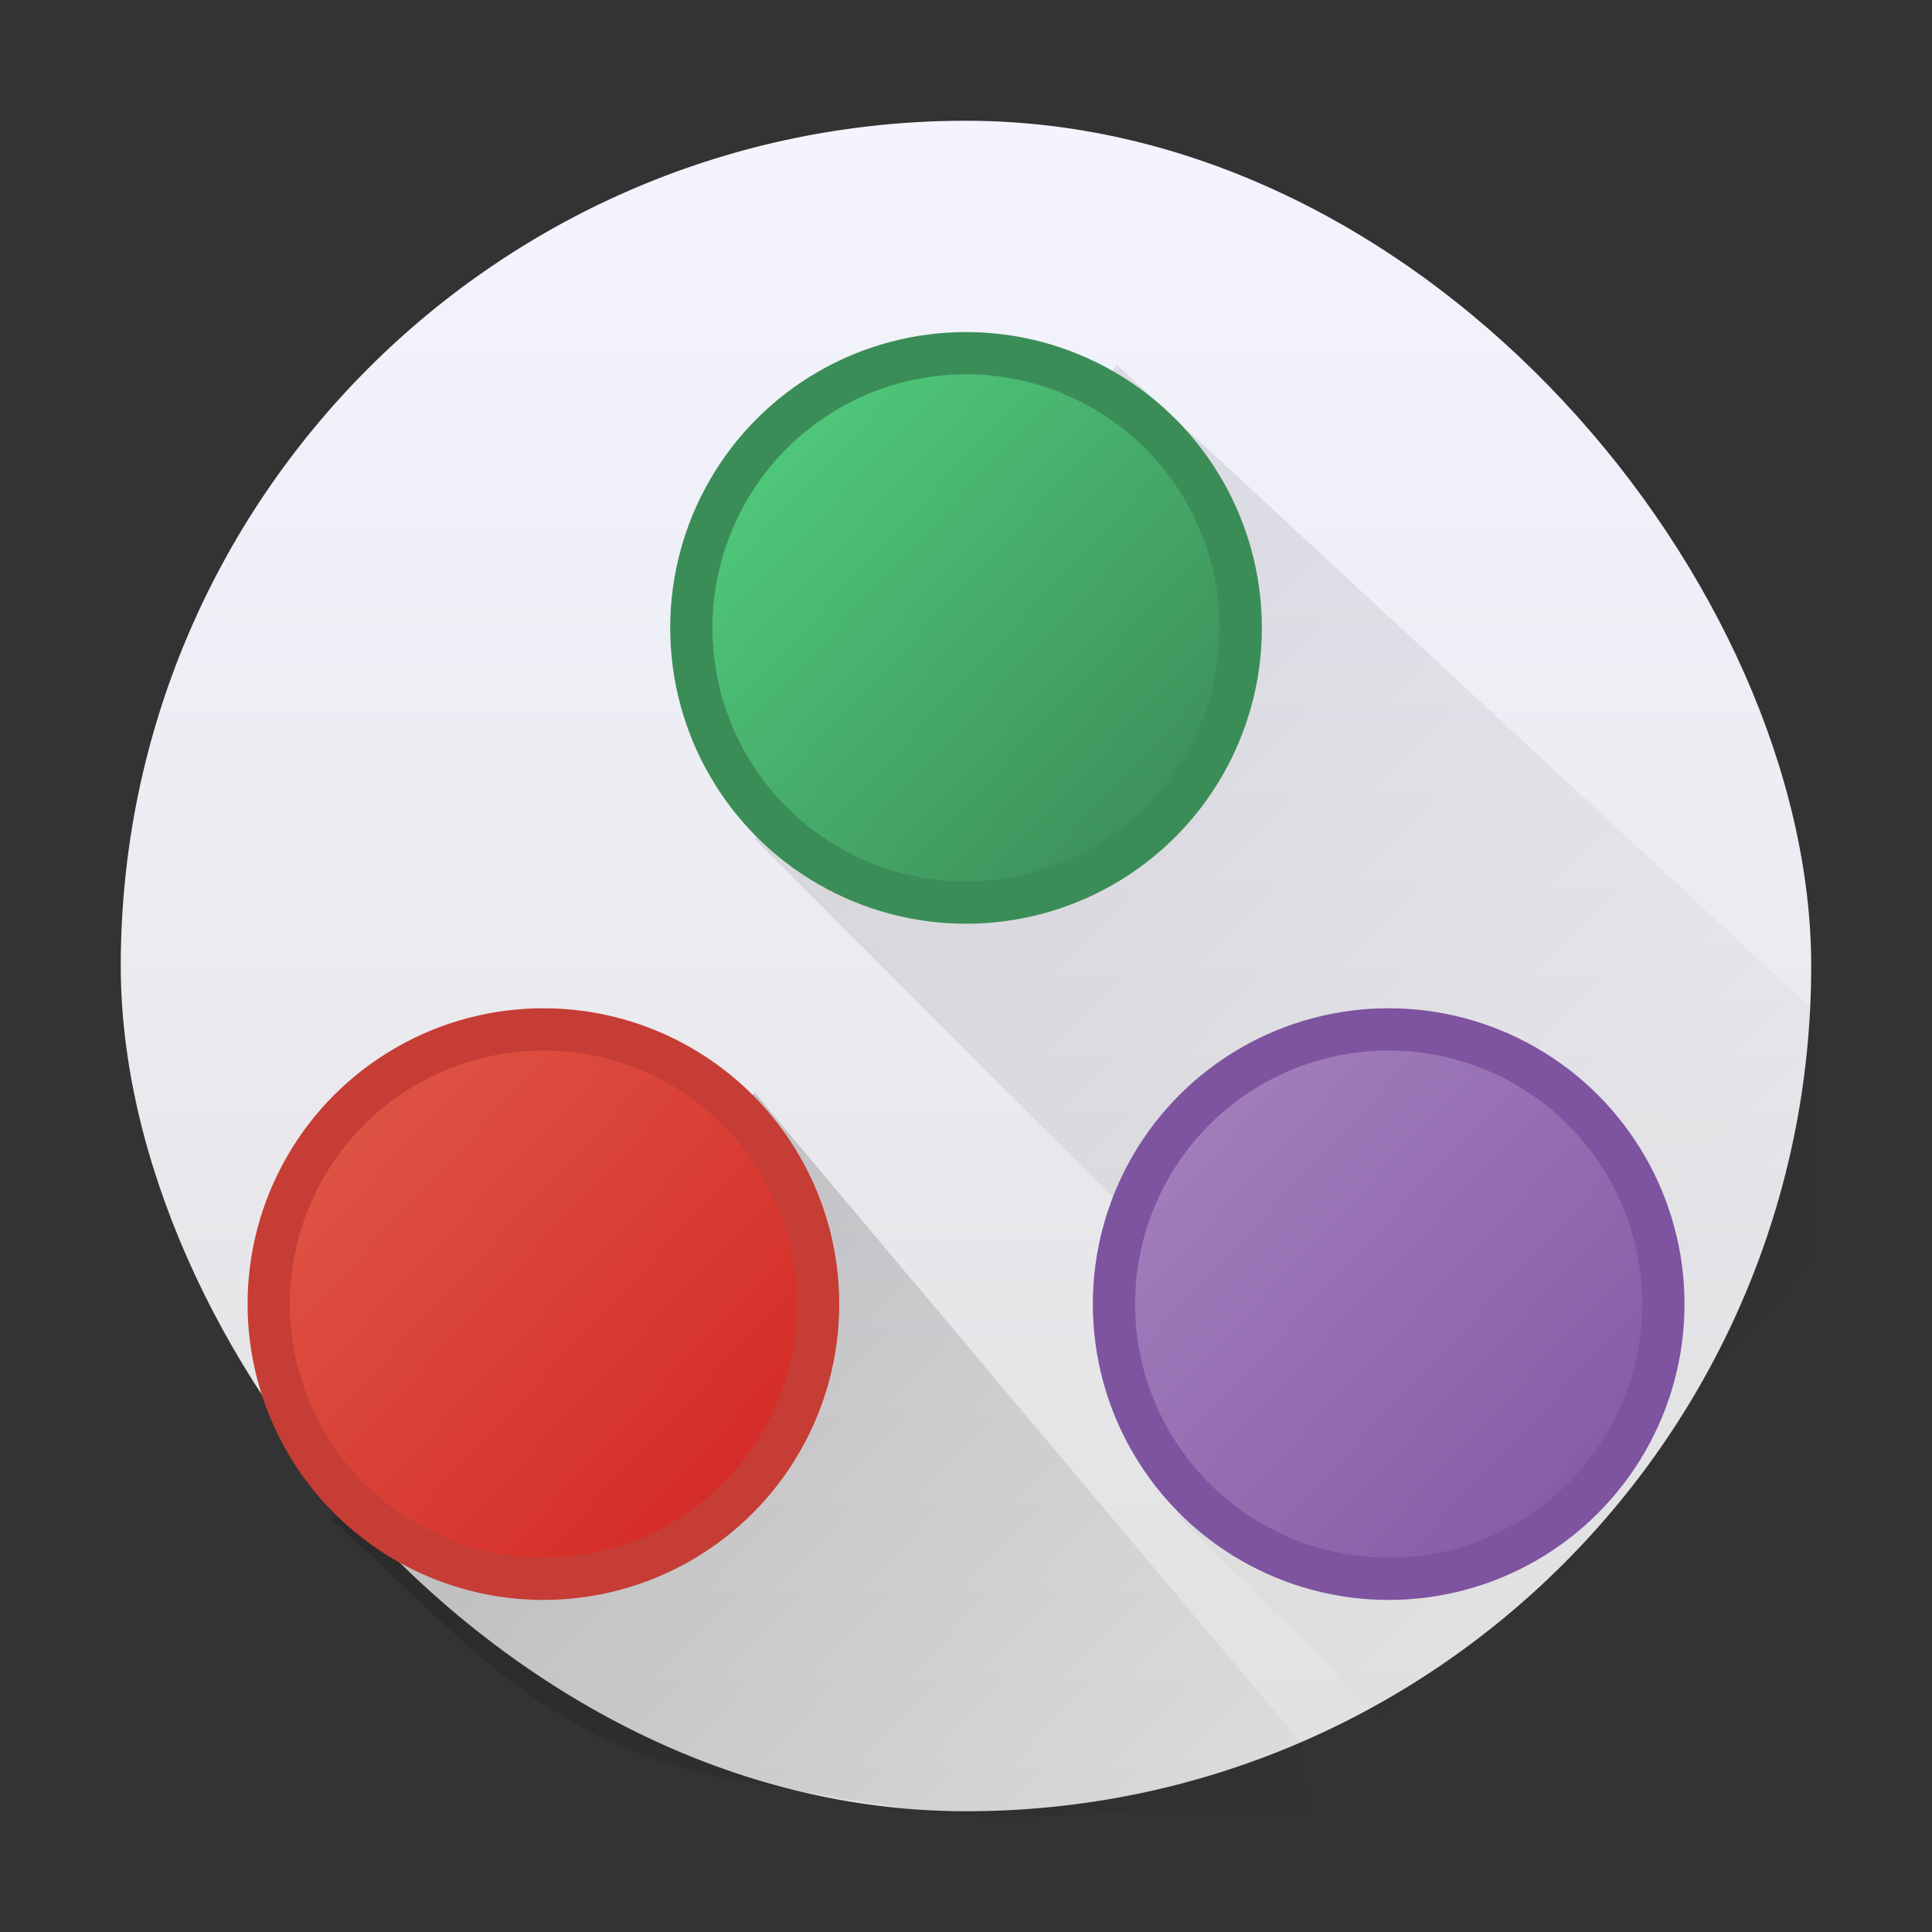 <?xml version="1.0" encoding="UTF-8" standalone="no"?>
<svg
   viewBox="0 0 48 48"
   version="1.1"
   id="svg11"
   sodipodi:docname="juliabackend.svg"
   inkscape:version="1.2.1 (9c6d41e410, 2022-07-14)"
   xmlns:inkscape="http://www.inkscape.org/namespaces/inkscape"
   xmlns:sodipodi="http://sodipodi.sourceforge.net/DTD/sodipodi-0.dtd"
   xmlns:xlink="http://www.w3.org/1999/xlink"
   xmlns="http://www.w3.org/2000/svg"
   xmlns:svg="http://www.w3.org/2000/svg"
   xmlns:rdf="http://www.w3.org/1999/02/22-rdf-syntax-ns#"
   xmlns:cc="http://creativecommons.org/ns#"
   xmlns:dc="http://purl.org/dc/elements/1.1/">
  <rect x="0" y="0" width="48" height="48" fill="#333333" stroke="none"/>
  <defs
     id="defs15">
    <linearGradient
       gradientUnits="userSpaceOnUse"
       y2="504.133"
       x2="407.687"
       y1="543.768"
       x1="407.626"
       id="linearGradient4236"
       xlink:href="#0"
       gradientTransform="matrix(1.05,0,0,1.05,-404.991,-525.99)" />
    <linearGradient
       gradientTransform="matrix(2.364,0,0,2.364,278.059,438.052)"
       gradientUnits="userSpaceOnUse"
       y2="1.017"
       x2="26.442"
       y1="47.39"
       x1="27.456"
       id="0">
      <stop
         id="stop843"
         stop-color="#e1e1e1" />
      <stop
         id="stop845"
         offset="1"
         stop-color="#f4f4ff" />
    </linearGradient>
    <linearGradient
       id="linearGradient4214">
      <stop
         id="stop895"
         offset="0"
         style="stop-color:#000000;stop-opacity:1;" />
      <stop
         id="stop897"
         offset="1"
         style="stop-color:#000000;stop-opacity:0;" />
    </linearGradient>
    <linearGradient
       id="linearGradient4454">
      <stop
         id="stop900"
         offset="0"
         style="stop-color:#d21e1e;stop-opacity:1" />
      <stop
         id="stop902"
         offset="1"
         style="stop-color:#e05e4c;stop-opacity:1" />
    </linearGradient>
    <linearGradient
       id="linearGradient4422-8">
      <stop
         id="stop912"
         offset="0"
         style="stop-color:#377d50;stop-opacity:1" />
      <stop
         id="stop914"
         offset="1"
         style="stop-color:#54d883;stop-opacity:1" />
    </linearGradient>
    <linearGradient
       gradientTransform="translate(0.001,-0.002)"
       gradientUnits="userSpaceOnUse"
       y2="44"
       x2="44"
       y1="4"
       x1="4"
       id="linearGradient4220"
       xlink:href="#linearGradient4214" />
    <linearGradient
       inkscape:collect="always"
       xlink:href="#linearGradient4422-8"
       id="linearGradient979"
       x1="32"
       y1="31"
       x2="17"
       y2="17"
       gradientUnits="userSpaceOnUse" />
    <linearGradient
       inkscape:collect="always"
       xlink:href="#linearGradient4167"
       id="linearGradient979-6"
       x1="32"
       y1="31"
       x2="17"
       y2="17"
       gradientUnits="userSpaceOnUse" />
    <linearGradient
       inkscape:collect="always"
       xlink:href="#linearGradient4454"
       id="linearGradient979-6-2"
       x1="32"
       y1="31"
       x2="17"
       y2="17"
       gradientUnits="userSpaceOnUse" />
    <linearGradient
       id="linearGradient4167">
      <stop
         id="stop1055"
         offset="0"
         style="stop-color:#7d519e;stop-opacity:1;" />
      <stop
         id="stop1057"
         offset="1"
         style="stop-color:#a987c2;stop-opacity:1" />
    </linearGradient>
    <linearGradient
       gradientTransform="translate(7 4)"
       gradientUnits="userSpaceOnUse"
       x2="29.13"
       y2="22.13"
       x1="11"
       y1="4"
       id="f">
      <stop
         id="stop1126" />
      <stop
         id="stop1128"
         stop-opacity="0"
         offset="1" />
    </linearGradient>
    <linearGradient
       gradientUnits="userSpaceOnUse"
       x2="43"
       y2="29"
       x1="23"
       y1="10"
       id="h"
       xlink:href="#f"
       gradientTransform="matrix(1.05,0,0,1.05,5.101,-0.15)" />
    <linearGradient
       gradientUnits="userSpaceOnUse"
       x2="43"
       y2="29"
       x1="23"
       y1="10"
       id="h-9"
       xlink:href="#f"
       gradientTransform="matrix(1.05,0,0,1.05,5.101,-0.15)" />
  </defs>
  <sodipodi:namedview
     pagecolor="#ffffff"
     bordercolor="#666666"
     borderopacity="1"
     objecttolerance="10"
     gridtolerance="10"
     guidetolerance="10"
     inkscape:pageopacity="0"
     inkscape:pageshadow="2"
     inkscape:window-width="1920"
     inkscape:window-height="1011"
     id="namedview13"
     showgrid="false"
     inkscape:zoom="13.906433"
     inkscape:cx="31.496215"
     inkscape:cy="25.312026"
     inkscape:window-x="0"
     inkscape:window-y="0"
     inkscape:window-maximized="1"
     inkscape:current-layer="svg11"
     inkscape:showpageshadow="2"
     inkscape:pagecheckerboard="0"
     inkscape:deskcolor="#d1d1d1">
    <inkscape:grid
       type="xygrid"
       id="grid835" />
  </sodipodi:namedview>
  <linearGradient
     id="a"
     gradientUnits="userSpaceOnUse"
     x1="4"
     x2="4"
     y1="3"
     y2="45">
    <stop
       offset="0"
       stop-color="#78da06"
       id="stop2" />
    <stop
       offset="1"
       stop-color="#42a603"
       id="stop4" />
  </linearGradient>
  <rect
     style="fill:url(#linearGradient4236);fill-opacity:1;stroke-width:1.05"
     width="41.999"
     height="42"
     x="3"
     y="3"
     ry="21"
     rx="21"
     id="rect850" />
  <path
     id="path1154"
     d="M 27.749,9.062 18.75,20.85 29.25,31.35 v 6.3 l 7.35,7.35 H 45 V 25.05 Z"
     inkscape:connector-curvature="0"
     style="opacity:0.092;fill:url(#h);fill-rule:evenodd;stroke-width:1.05"
     sodipodi:nodetypes="cccccccc" />
  <g
     id="g983"
     transform="matrix(1.05,0,0,1.05,-1.199,-9.6)">
    <circle
       r="7"
       cy="24"
       cx="24"
       id="path878-3"
       style="opacity:1;fill:#3b8d57;fill-opacity:1;stroke-width:1.4" />
    <path
       sodipodi:open="true"
       d="m 30,24 a 6,6 0 0 1 -5.991,6 6,6 0 0 1 -6.009,-5.983 6,6 0 0 1 5.974,-6.017 6,6 0 0 1 6.026,5.965"
       sodipodi:end="6.2774238"
       sodipodi:start="0"
       sodipodi:ry="6"
       sodipodi:rx="6"
       sodipodi:cy="24"
       sodipodi:cx="24"
       sodipodi:type="arc"
       id="path878"
       style="opacity:1;fill:url(#linearGradient979);fill-opacity:1;stroke-width:1.2"
       sodipodi:arc-type="arc" />
  </g>
  <g
     id="g983-3"
     transform="matrix(1.05,0,0,1.05,9.301,7.2)">
    <circle
       r="7"
       cy="24"
       cx="24"
       id="path878-3-5"
       style="opacity:1;fill:#7e539f;fill-opacity:1;stroke-width:1.4" />
    <path
       sodipodi:open="true"
       d="m 30,24 a 6,6 0 0 1 -5.991,6 6,6 0 0 1 -6.009,-5.983 6,6 0 0 1 5.974,-6.017 6,6 0 0 1 6.026,5.965"
       sodipodi:end="6.2774238"
       sodipodi:start="0"
       sodipodi:ry="6"
       sodipodi:rx="6"
       sodipodi:cy="24"
       sodipodi:cx="24"
       sodipodi:type="arc"
       id="path878-6"
       style="opacity:1;fill:url(#linearGradient979-6);fill-opacity:1;stroke-width:1.2"
       sodipodi:arc-type="arc" />
  </g>
  <path
     id="path1154-1"
     d="M 18.75,27.15 8.251,37.755 c 3.077,2.749 5.25,5.665 10.081,6.477 8.889,1.611 5.263,0.544 14.153,0.768 l -0.161,-1.702 z"
     inkscape:connector-curvature="0"
     style="opacity:0.2;fill:url(#h-9);fill-rule:evenodd;stroke-width:1.05"
     sodipodi:nodetypes="cccccc" />
  <g
     id="g983-3-2"
     transform="matrix(1.05,0,0,1.05,-11.699,7.2)">
    <circle
       r="7"
       cy="24"
       cx="24"
       id="path878-3-5-7"
       style="opacity:1;fill:#c53d34;fill-opacity:1;stroke-width:1.4" />
    <path
       sodipodi:open="true"
       d="m 30,24 a 6,6 0 0 1 -5.991,6 6,6 0 0 1 -6.009,-5.983 6,6 0 0 1 5.974,-6.017 6,6 0 0 1 6.026,5.965"
       sodipodi:end="6.2774238"
       sodipodi:start="0"
       sodipodi:ry="6"
       sodipodi:rx="6"
       sodipodi:cy="24"
       sodipodi:cx="24"
       sodipodi:type="arc"
       id="path878-6-0"
       style="opacity:1;fill:url(#linearGradient979-6-2);fill-opacity:1;stroke-width:1.2"
       sodipodi:arc-type="arc" />
  </g>
</svg>
